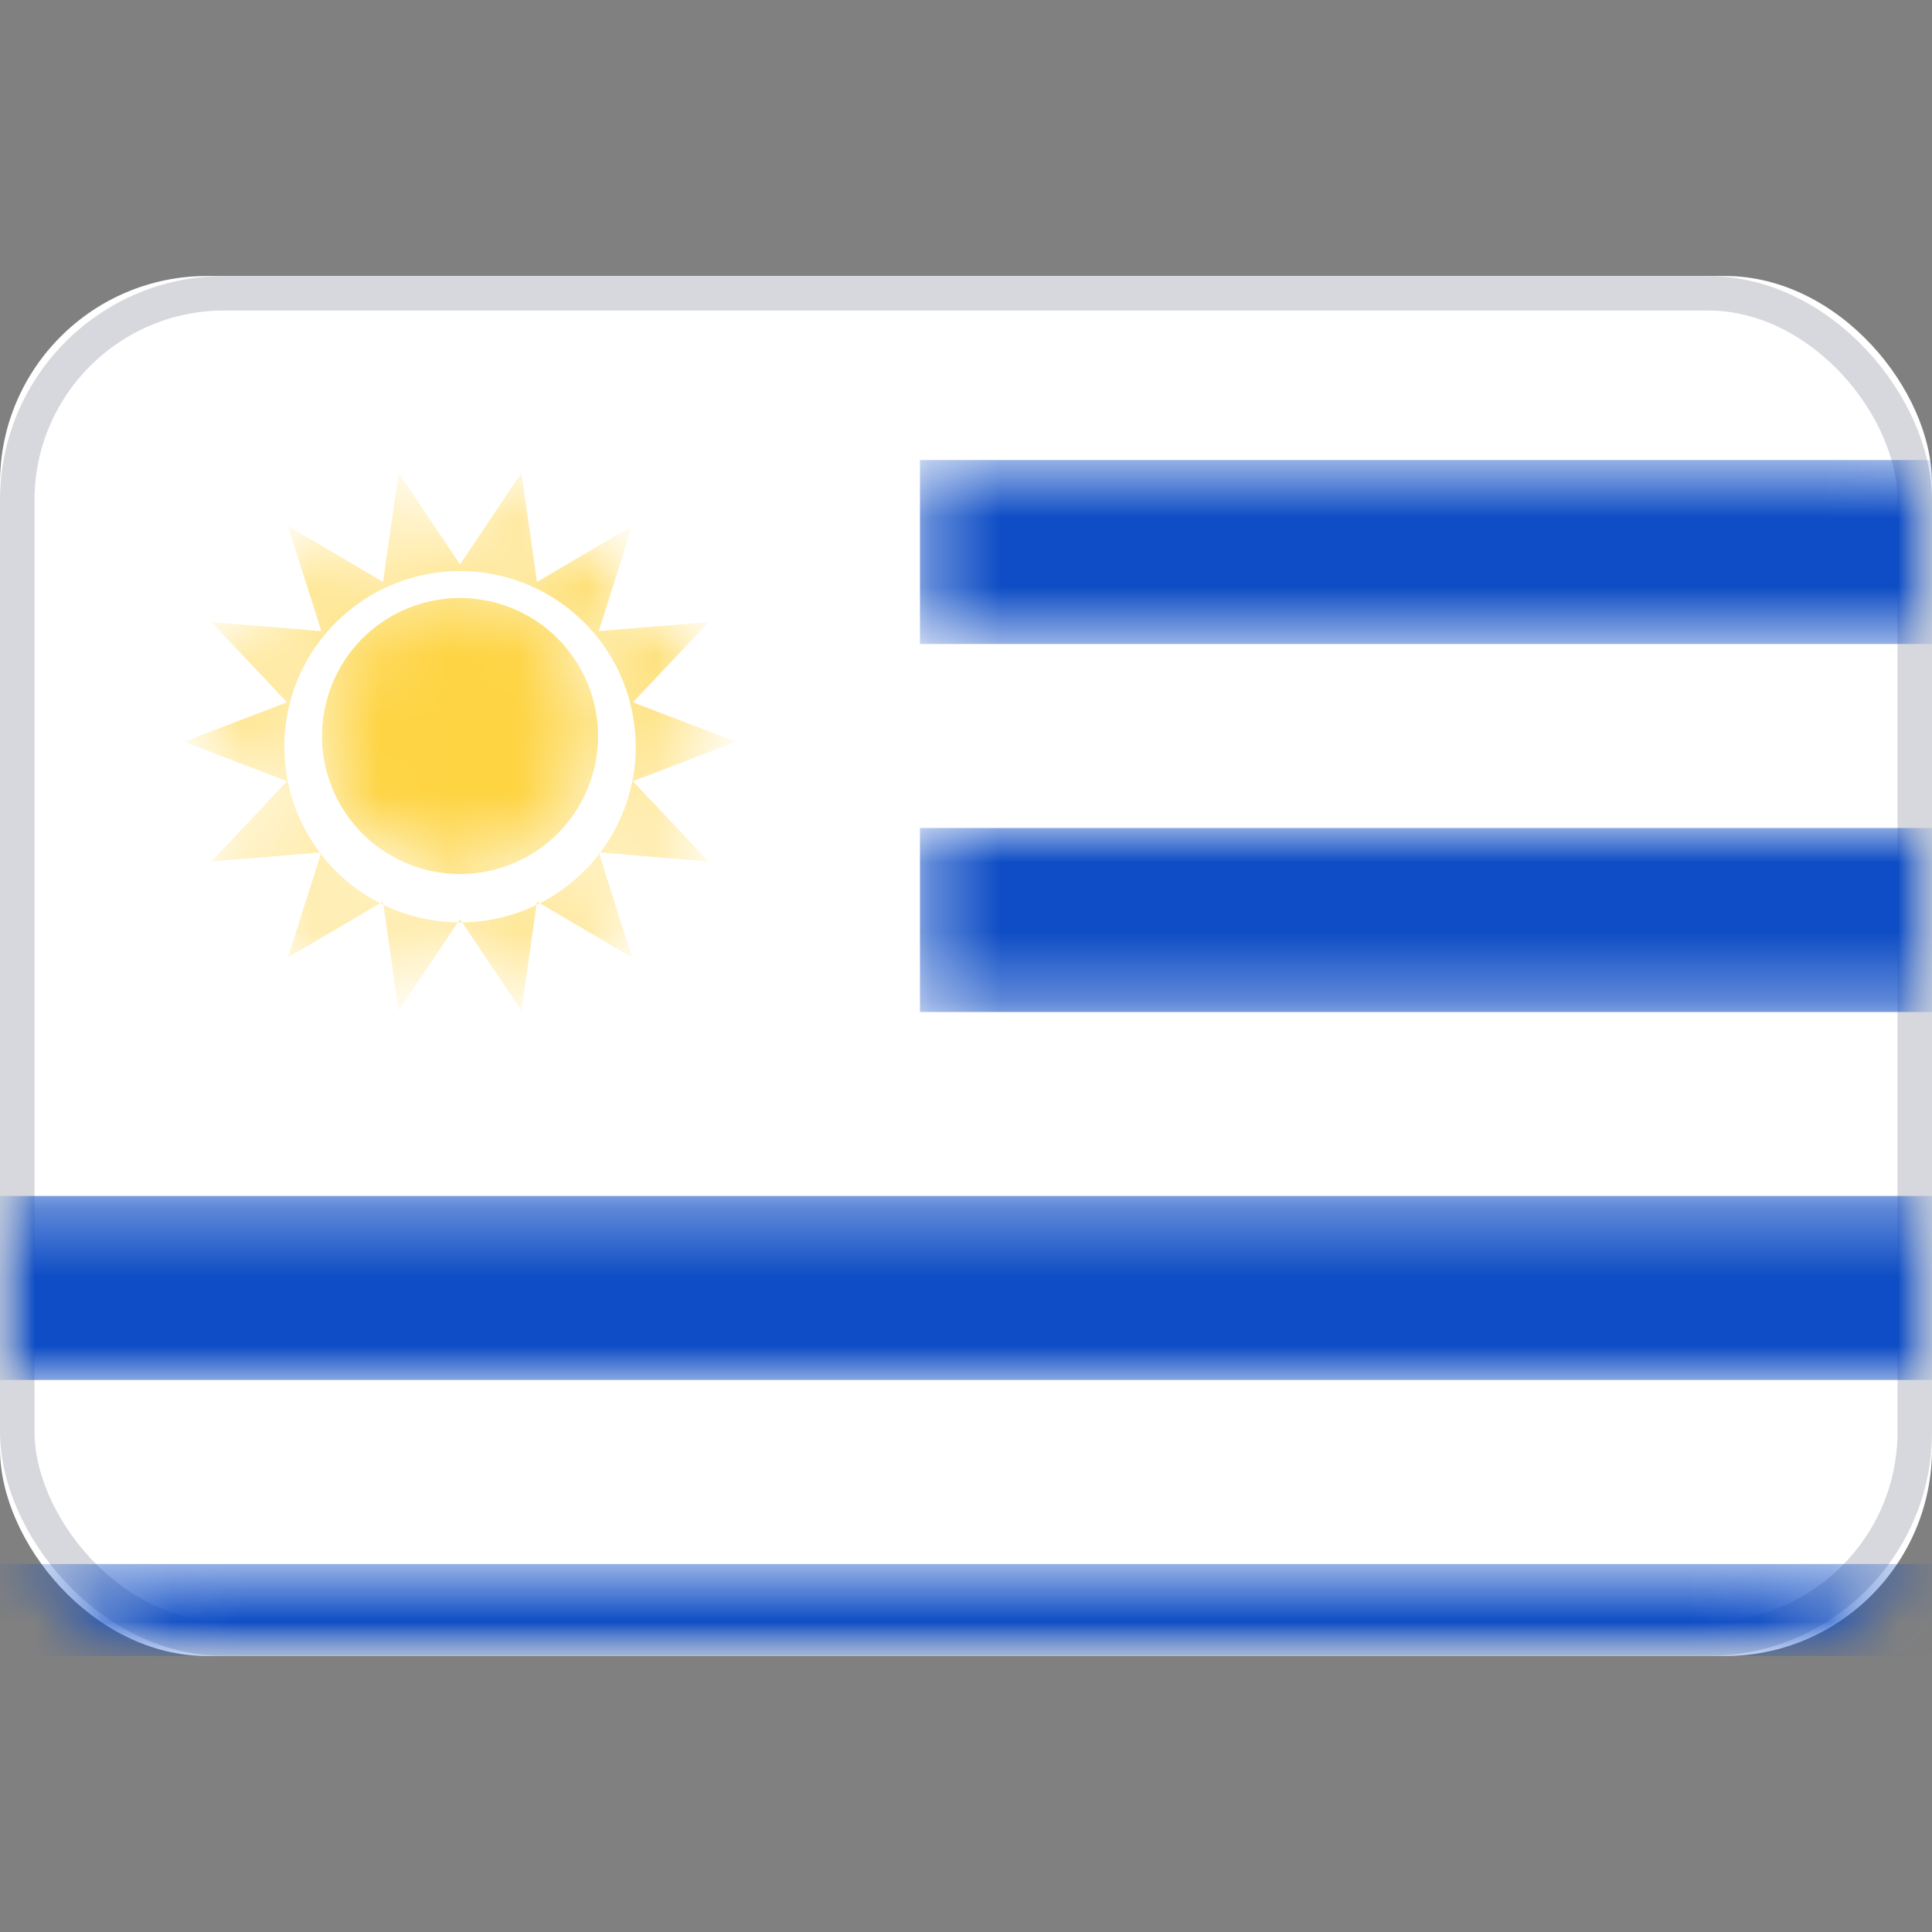 <svg xmlns="http://www.w3.org/2000/svg" fill="none" viewBox="0 0 28 28" focusable="false"><rect x="0" y="0" width="28" height="28" fill="#808080" stroke="none"/><path fill="none" d="M0 0h28v28H0z"/><rect width="28" height="20" y="4" fill="#FFF" rx="3"/><rect width="27.5" height="19.5" x=".25" y="4.25" stroke="#D6D8DD" stroke-width=".5" rx="3"/><mask id="Uruguay_svg__a" width="28" height="20" x="0" y="4" mask-type="alpha" maskUnits="userSpaceOnUse"><rect width="28" height="20" y="4" fill="#FFF" rx="3"/><rect width="27.5" height="19.5" x=".25" y="4.25" stroke="#F5F5F5" stroke-width=".5" rx="3"/></mask><g mask="url(#Uruguay_svg__a)"><mask id="Uruguay_svg__b" fill="#fff"><path fill-rule="evenodd" d="M28 6.667H13.333v2.666H28zM13.333 12v2.667H28V12zm0 5.333H0V20h28v-2.667zM0 24v-1.333h28V24z" clip-rule="evenodd"/></mask><path fill="#0E4DC5" fill-rule="evenodd" d="M28 6.667H13.333v2.666H28zM13.333 12v2.667H28V12zm0 5.333H0V20h28v-2.667zM0 24v-1.333h28V24z" clip-rule="evenodd" mask="url(#Uruguay_svg__b)"/></g><g mask="url(#Uruguay_svg__a)"><mask id="Uruguay_svg__c" fill="#fff"><path fill-rule="evenodd" d="m6.667 13.321-.89 1.329-.226-1.583-1.378.81.484-1.524-1.594.133 1.097-1.164-1.493-.572 1.493-.572-1.097-1.163 1.594.132-.484-1.524 1.378.81.226-1.582.89 1.328.89-1.328.225 1.583 1.379-.811-.484 1.524 1.594-.132-1.098 1.163 1.494.572-1.494.572 1.098 1.164-1.594-.133.484 1.525-1.379-.811-.225 1.583zm2.545-2.57a2.546 2.546 0 1 1-5.09 0 2.546 2.546 0 0 1 5.09 0m-.545-.084a2 2 0 1 1-4 0 2 2 0 0 1 4 0" clip-rule="evenodd"/></mask><path fill="#FED443" fill-rule="evenodd" d="m6.667 13.321-.89 1.329-.226-1.583-1.378.81.484-1.524-1.594.133 1.097-1.164-1.493-.572 1.493-.572-1.097-1.163 1.594.132-.484-1.524 1.378.81.226-1.582.89 1.328.89-1.328.225 1.583 1.379-.811-.484 1.524 1.594-.132-1.098 1.163 1.494.572-1.494.572 1.098 1.164-1.594-.133.484 1.525-1.379-.811-.225 1.583zm2.545-2.57a2.546 2.546 0 1 1-5.09 0 2.546 2.546 0 0 1 5.09 0m-.545-.084a2 2 0 1 1-4 0 2 2 0 0 1 4 0" clip-rule="evenodd" mask="url(#Uruguay_svg__c)"/></g></svg>